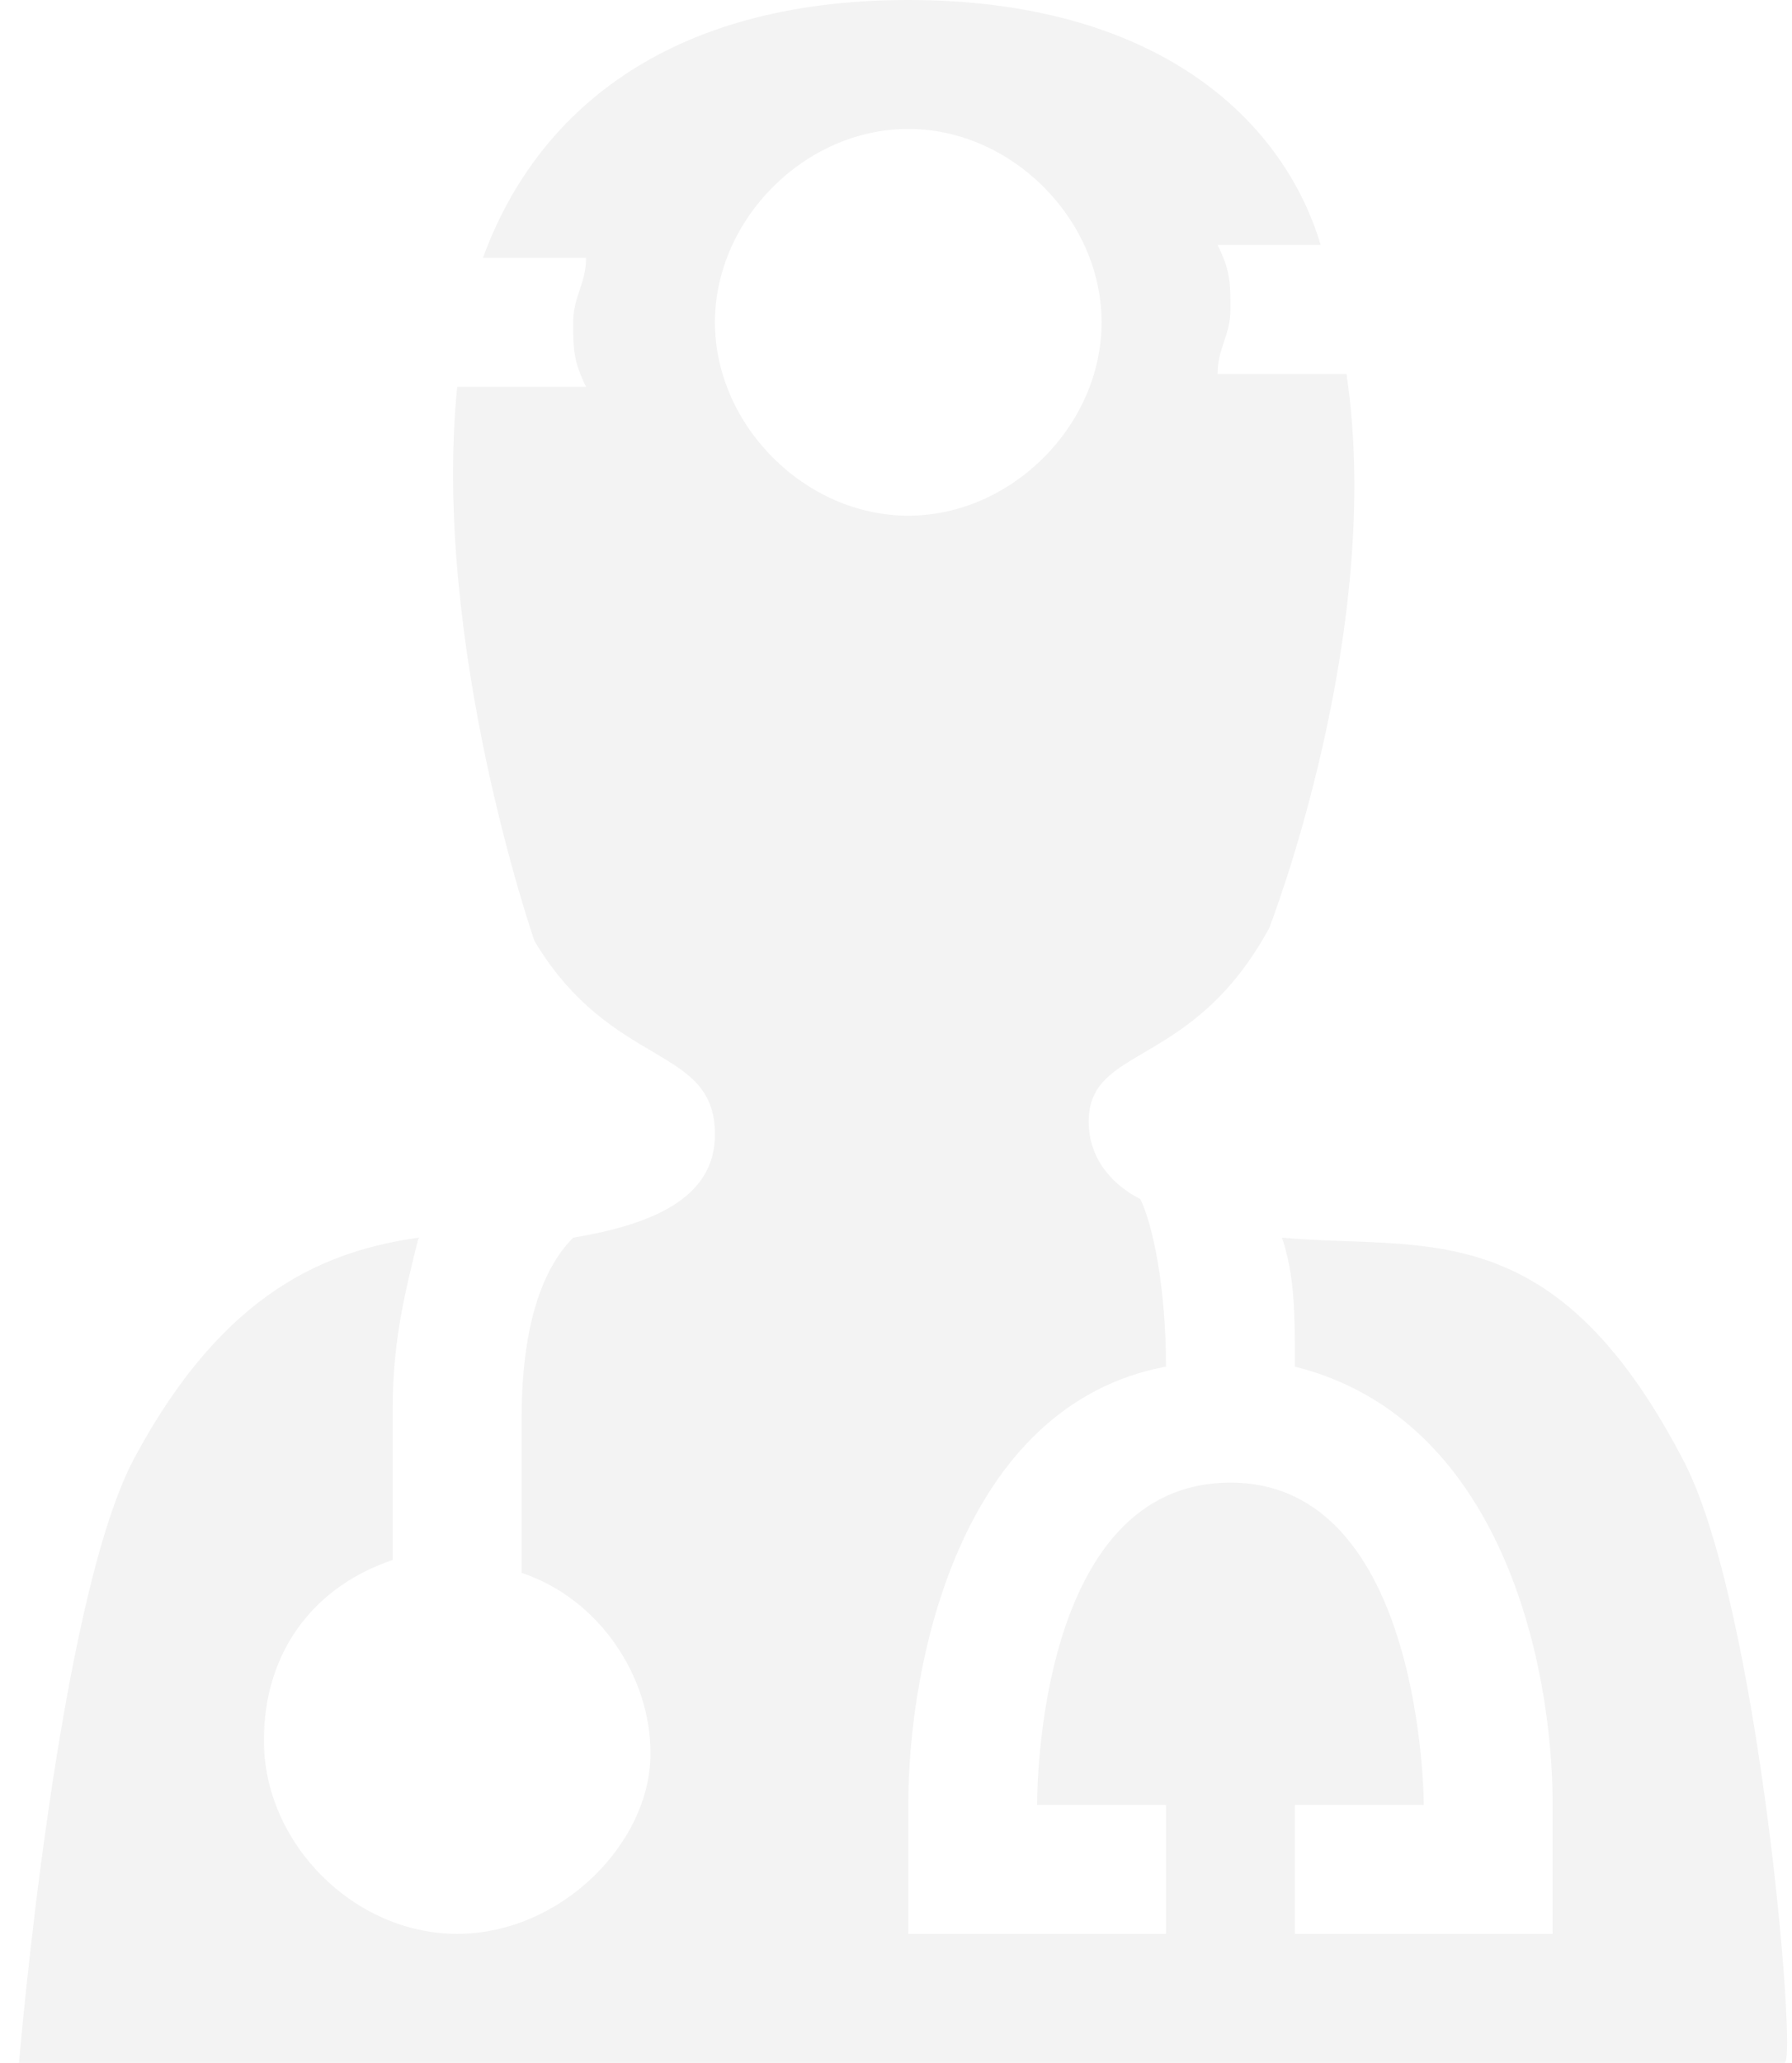 <svg width="73" height="84" viewBox="0 0 73 84" fill="none" xmlns="http://www.w3.org/2000/svg">
<path d="M68.5 59.325C63.25 49.35 58 50.925 52.225 50.4C52.75 51.975 52.75 53.55 52.75 55.65C61.15 57.75 63.25 67.725 63.25 73.5V78.75H52.75V73.5H58C58 73.5 58 60.375 50.125 60.375C42.25 60.375 42.25 72.975 42.25 73.5H47.5V78.75H37V73.5C37 67.725 39.1 57.225 47.5 55.65C47.5 52.5 46.975 49.875 46.45 48.825C45.4 48.3 44.35 47.25 44.35 45.675C44.35 42.525 48.55 43.575 51.7 37.8C51.7 37.8 56.425 25.725 54.85 15.225H49.6C49.6 14.175 50.125 13.65 50.125 12.6C50.125 11.55 50.125 11.025 49.6 9.975H53.8C52.225 4.725 46.975 0 37 0C27.025 0 21.775 4.725 19.675 10.5H23.875C23.875 11.55 23.35 12.075 23.35 13.125C23.35 14.175 23.35 14.7 23.875 15.75H18.625C17.575 26.25 21.775 38.325 21.775 38.325C24.925 43.575 29.125 42.525 29.125 46.2C29.125 48.825 26.5 49.875 23.35 50.4C22.3 51.45 21.25 53.55 21.25 57.75V64.05C24.4 65.1 26.5 68.25 26.5 71.4C26.5 75.075 22.825 78.75 18.625 78.75C14.425 78.75 10.75 75.075 10.75 70.875C10.75 67.2 12.85 64.575 16 63.525V57.225C16 54.6 16.525 52.5 17.05 50.4C13.375 50.925 9.175 52.5 5.5 59.325C2.35 65.1 0.775 84 0.775 84H72.7C73.225 84 71.65 65.1 68.5 59.325ZM29.125 13.125C29.125 8.925 32.8 5.25 37 5.25C41.2 5.25 44.875 8.925 44.875 13.125C44.875 17.325 41.2 21 37 21C32.8 21 29.125 17.325 29.125 13.125Z" fill="black" fill-opacity="0.05"/>
</svg>
